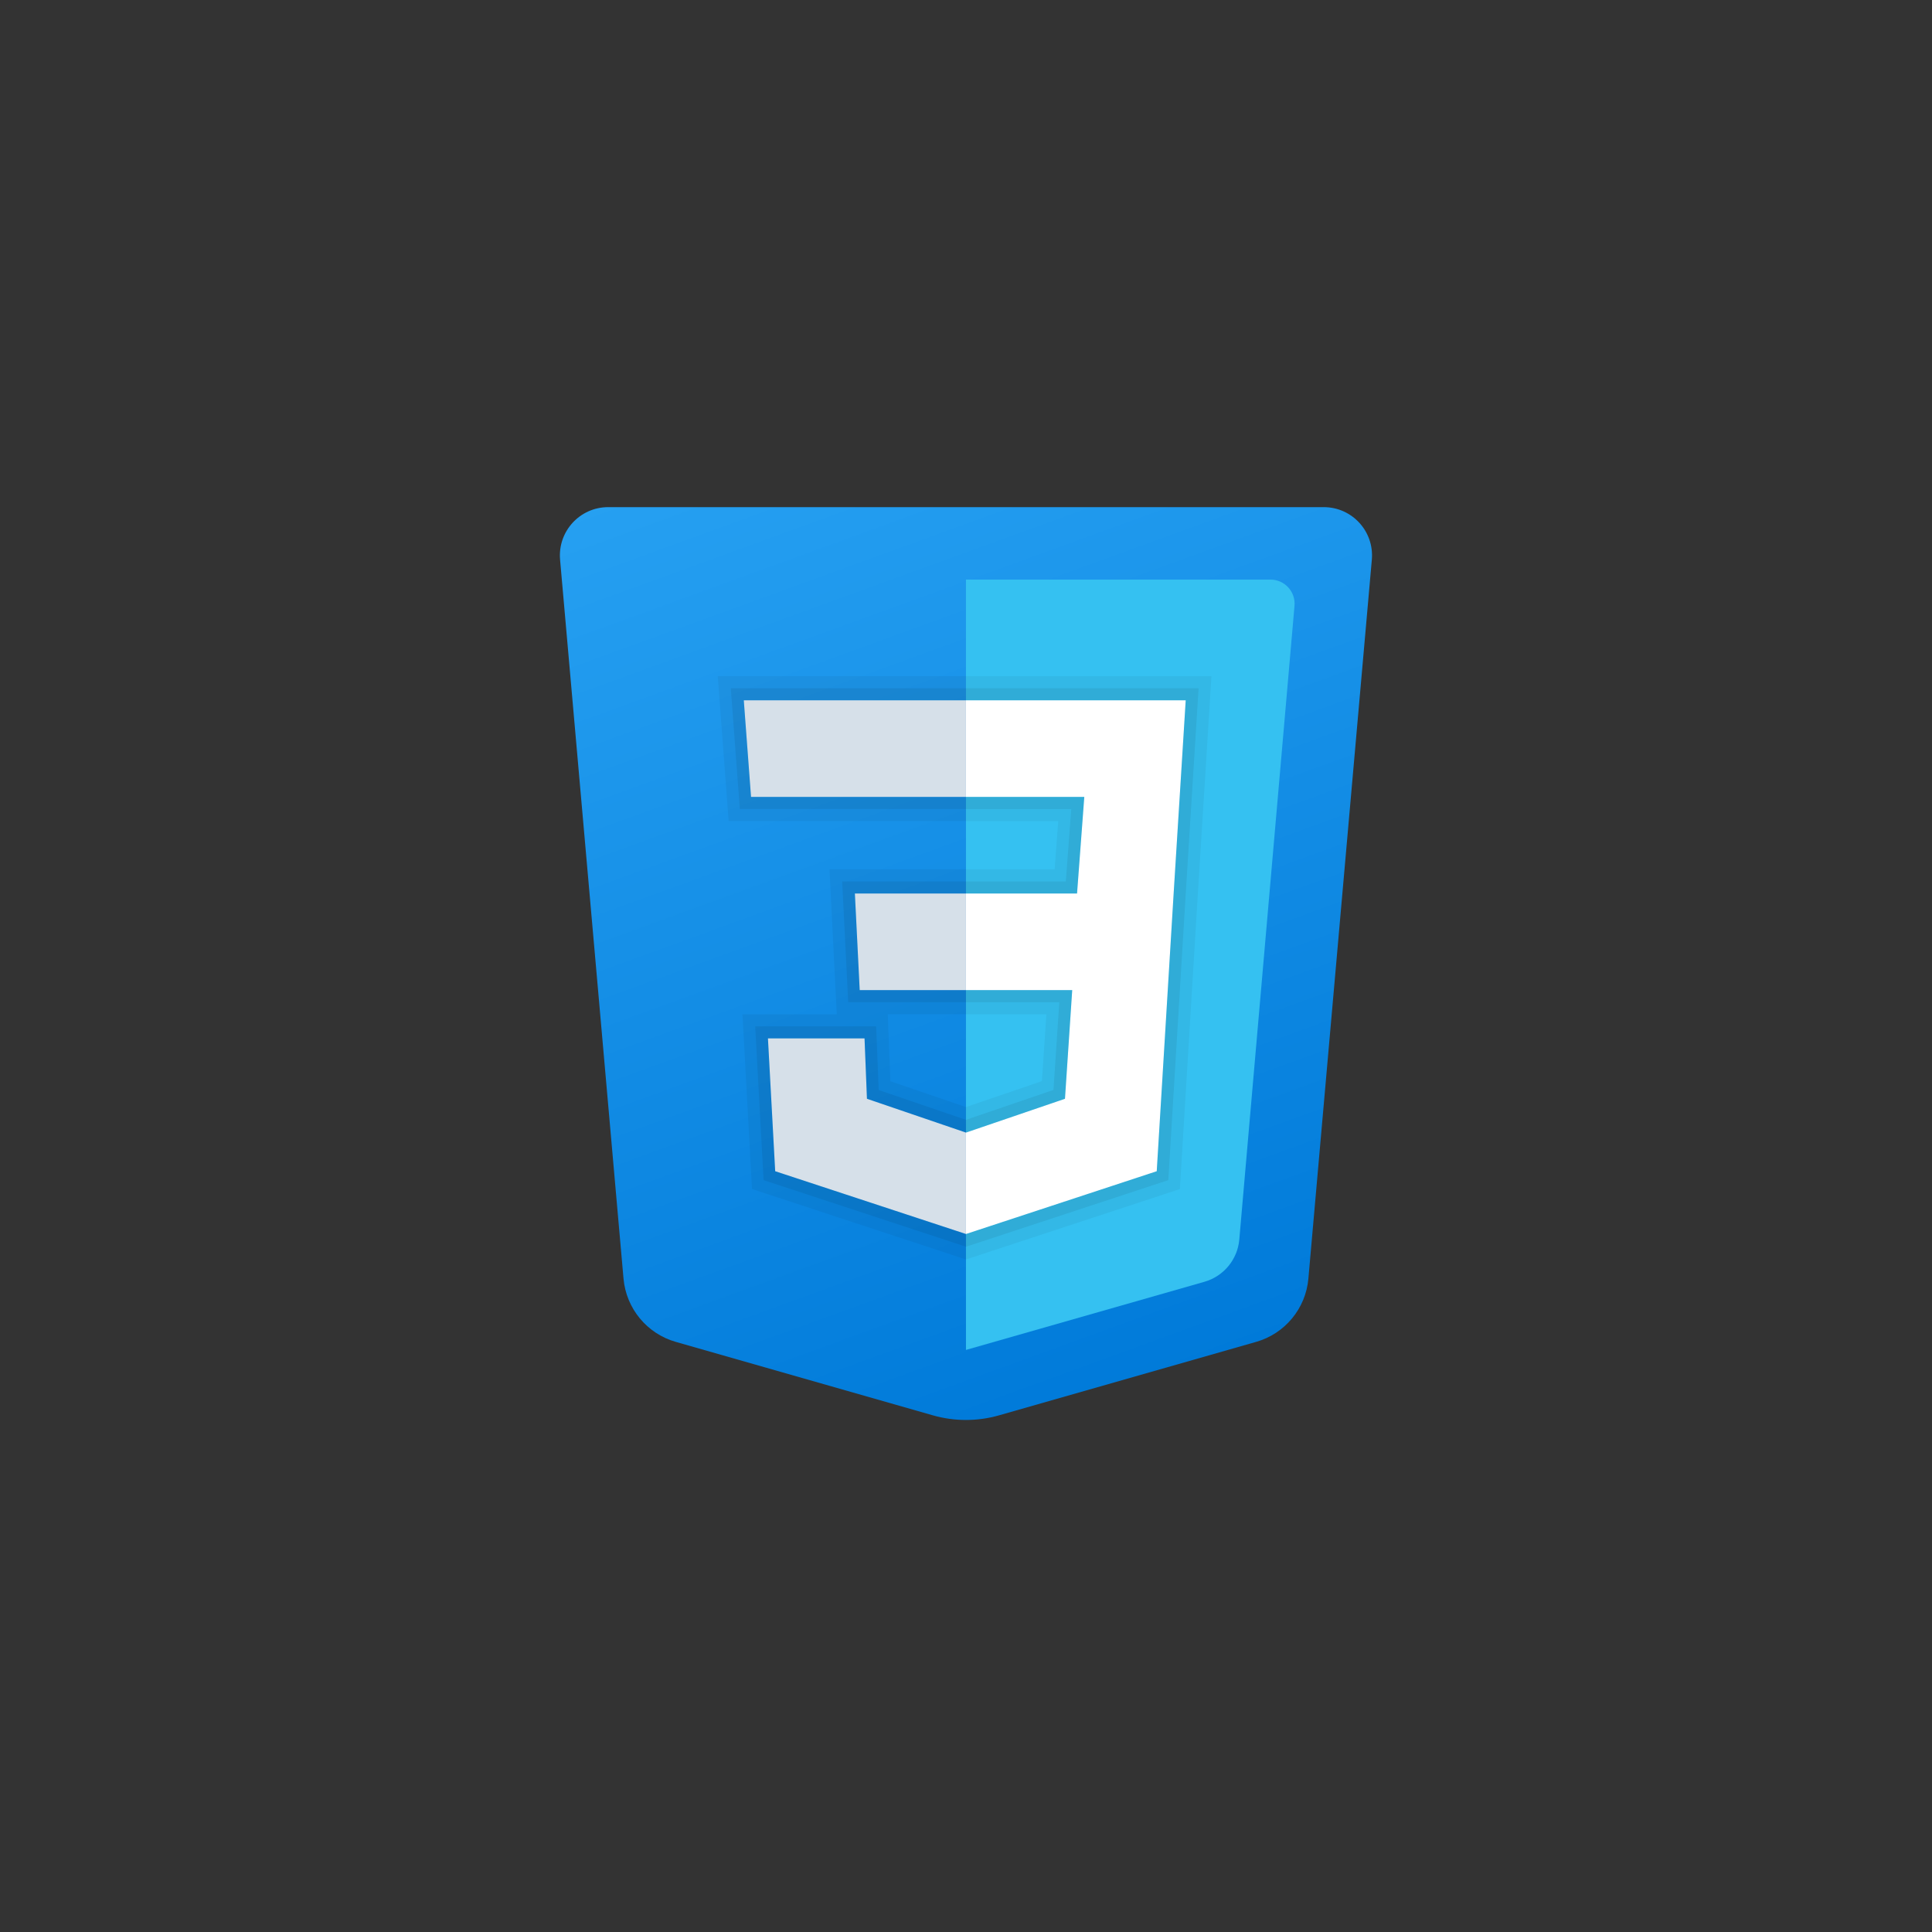 <svg xmlns="http://www.w3.org/2000/svg" xmlns:xlink="http://www.w3.org/1999/xlink" viewBox="0,0,256,256" width="20px" height="20px" fill-rule="nonzero"><rect x="0" y="0" width="256" height="256" fill="#333333" stroke="none"/><defs><linearGradient x1="16.33" y1="-2.748" x2="32.293" y2="41.109" gradientUnits="userSpaceOnUse" id="color-1"><stop offset="0" stop-color="#2aa4f4"></stop><stop offset="1" stop-color="#007ad9"></stop></linearGradient></defs><g transform="translate(51.2,51.2) scale(0.6,0.6)"><g fill="none" fill-rule="nonzero" stroke="none" stroke-width="1" stroke-linecap="butt" stroke-linejoin="miter" stroke-miterlimit="10" stroke-dasharray="" stroke-dashoffset="0" font-family="none" font-weight="none" font-size="none" text-anchor="none" style="mix-blend-mode: normal"><g transform="scale(5.333,5.333)"><path d="M7.192,7.176l2.627,29.77c0.109,1.237 0.97,2.28 2.164,2.621l10.643,3.041c0.898,0.257 1.849,0.257 2.747,0l10.643,-3.041c1.194,-0.341 2.055,-1.383 2.164,-2.621l2.627,-29.77c0.104,-1.17 -0.817,-2.176 -1.991,-2.176h-29.632c-1.174,0 -2.095,1.006 -1.992,2.176z" fill="url(#color-1)"></path><path d="M24,8v31.9l9.876,-2.822c0.797,-0.228 1.371,-0.924 1.443,-1.749l2.286,-26.242c0.051,-0.585 -0.409,-1.087 -0.996,-1.087z" fill="#35c1f1"></path><path d="M33.1,13h-9.1v4h4.9l-0.3,4h-4.6v4h4.4l-0.3,4.5l-4.1,1.4v4.2l7.9,-2.6l0.7,-11.5v0z" fill="#ffffff"></path><path d="M24,13v4h-8.9l-0.3,-4zM19.4,21l0.2,4h4.4v-4zM19.8,27h-4l0.3,5.5l7.9,2.6v-4.2l-4.1,-1.4z" fill="#d6e0e9"></path><path d="M33.1,13l-0.5,8l-0.7,11.5l-7.9,2.6l-7.9,-2.6l-0.3,-5.5h4l0.1,2.5l4.1,1.4l4.1,-1.4l0.3,-4.5h-4.4h-4.4l-0.2,-4h4.6h4.6l0.3,-4h-4.9h-8.9l-0.3,-4h9.2h9.1M34.164,12h-1.064h-9.1h-9.2h-1.078l0.081,1.075l0.3,4l0.069,0.925h0.928h8.9h3.822l-0.15,2h-3.672h-4.6h-1.051l0.052,1.05l0.2,4l0.048,0.95h-2.849h-1.056l0.058,1.054l0.3,5.5l0.037,0.682l0.649,0.214l7.9,2.6l0.312,0.103l0.313,-0.103l7.9,-2.6l0.644,-0.212l0.041,-0.677l0.7,-11.5l0.5,-7.998l0.066,-1.063zM20.761,26h3.239h3.331l-0.185,2.769l-3.146,1.074l-3.128,-1.068l-0.073,-1.815l-0.038,-0.96z" fill="#000000" opacity="0.05"></path><path d="M33.1,13l-0.5,8l-0.7,11.5l-7.9,2.6l-7.9,-2.6l-0.3,-5.5h4l0.1,2.5l4.1,1.4l4.1,-1.4l0.3,-4.5h-4.4h-4.4l-0.2,-4h4.6h4.6l0.3,-4h-4.9h-8.9l-0.3,-4h9.2h9.1M33.632,12.5h-0.532h-9.1h-9.2h-0.539l0.04,0.537l0.3,4l0.035,0.463h0.464h8.9h4.361l-0.225,3h-4.136h-4.6h-0.526l0.026,0.525l0.2,4l0.024,0.475h0.476h4.4h3.866l-0.242,3.634l-3.624,1.238l-3.614,-1.234l-0.086,-2.158l-0.02,-0.48h-0.48h-4h-0.528l0.029,0.527l0.3,5.5l0.019,0.341l0.324,0.107l7.9,2.6l0.156,0.051l0.156,-0.051l7.9,-2.6l0.322,-0.106l0.021,-0.339l0.7,-11.5l0.5,-7.999l0.033,-0.531z" fill="#000000" opacity="0.07"></path></g></g></g></svg>